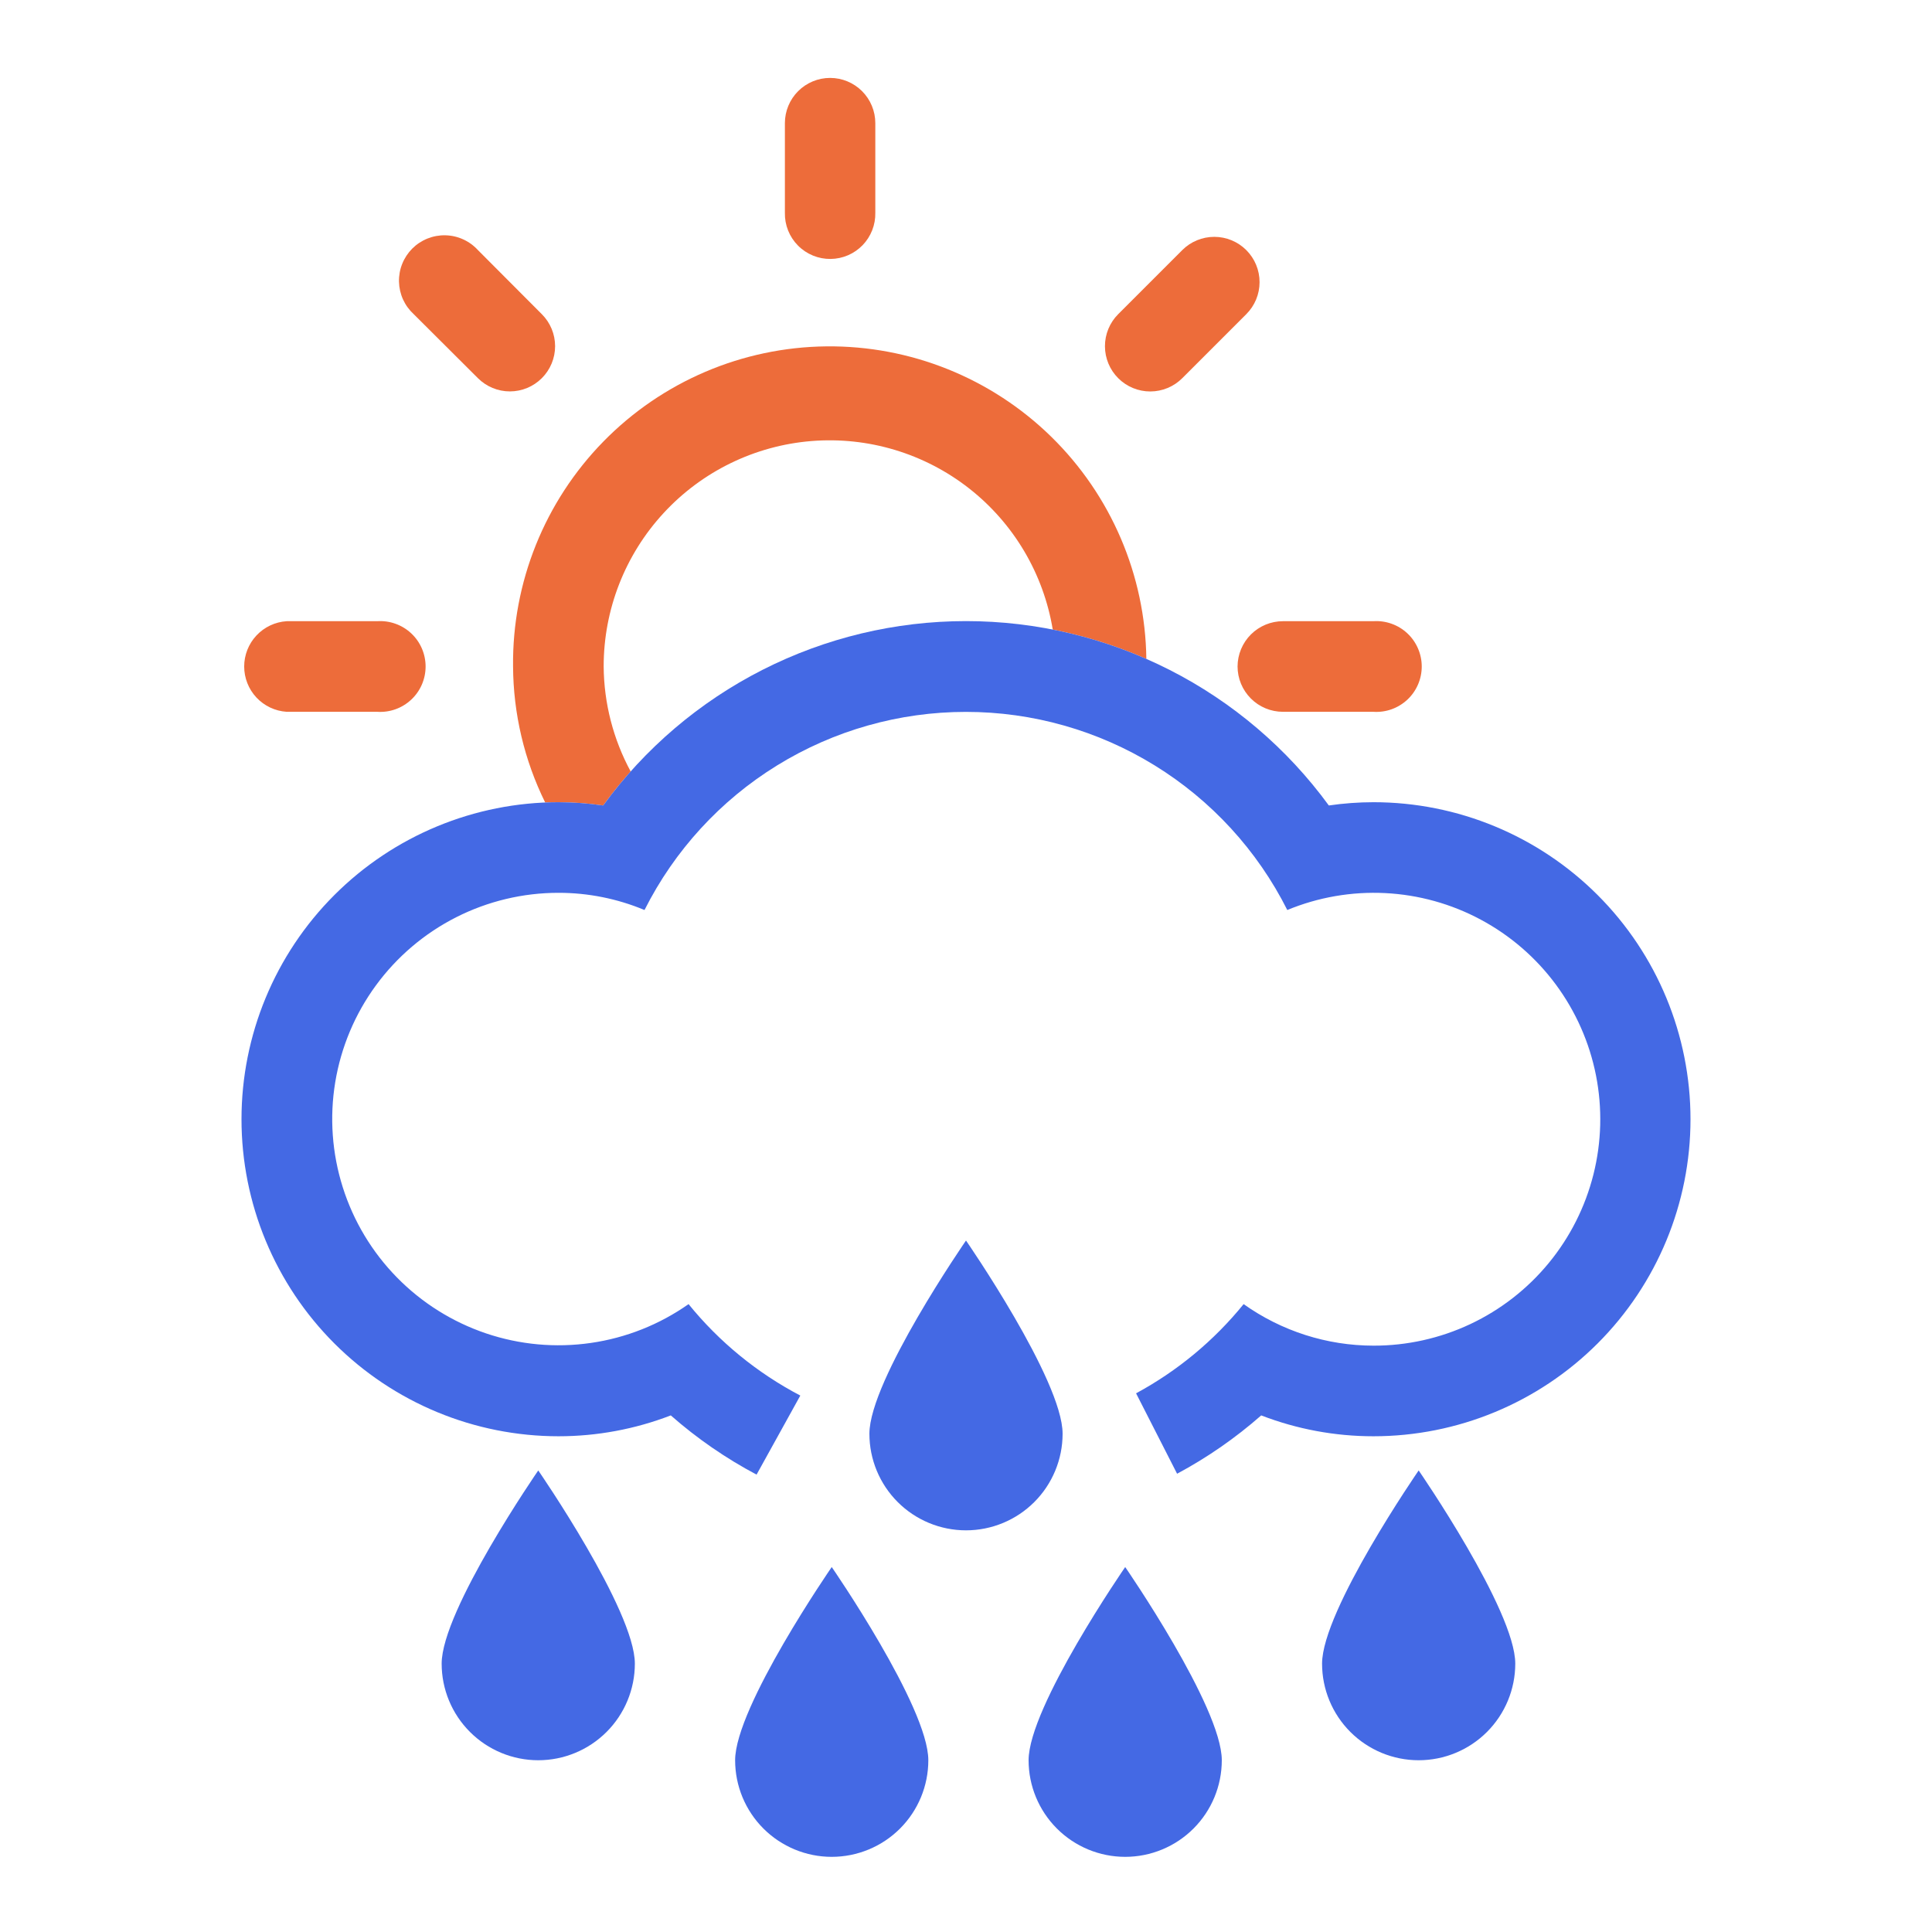 <svg width="100" height="100" viewBox="0 0 100 100" fill="none" xmlns="http://www.w3.org/2000/svg">
<path d="M38.05 91.11C38.05 92.436 38.577 93.708 39.514 94.645C40.452 95.583 41.724 96.11 43.05 96.11C44.376 96.11 45.648 95.583 46.586 94.645C47.523 93.708 48.05 92.436 48.05 91.11C48.05 88.35 43.05 81.11 43.05 81.11C43.05 81.11 38.05 88.35 38.05 91.11Z" fill="#4469E4"/>
<path d="M22.86 86.11C22.86 87.436 23.387 88.708 24.325 89.645C25.262 90.583 26.534 91.11 27.86 91.11C29.186 91.11 30.458 90.583 31.396 89.645C32.333 88.708 32.86 87.436 32.86 86.11C32.86 83.35 27.86 76.11 27.86 76.11C27.86 76.11 22.86 83.35 22.86 86.11Z" fill="#4469E4"/>
<path d="M53.24 91.11C53.24 92.436 53.767 93.708 54.705 94.645C55.642 95.583 56.914 96.11 58.24 96.11C59.566 96.11 60.838 95.583 61.776 94.645C62.713 93.708 63.24 92.436 63.24 91.11C63.24 88.35 58.24 81.11 58.24 81.11C58.24 81.11 53.24 88.35 53.24 91.11Z" fill="#4469E4"/>
<path d="M68.43 86.11C68.43 87.436 68.957 88.708 69.894 89.645C70.832 90.583 72.104 91.11 73.43 91.11C74.756 91.11 76.028 90.583 76.966 89.645C77.903 88.708 78.43 87.436 78.43 86.11C78.43 83.35 73.43 76.11 73.43 76.11C73.43 76.11 68.43 83.35 68.43 86.11Z" fill="#4469E4"/>
<path fill-rule="evenodd" clip-rule="evenodd" d="M45 74.21C45 75.536 45.527 76.808 46.465 77.746C47.402 78.683 48.674 79.21 50 79.21C51.326 79.21 52.598 78.683 53.535 77.746C54.473 76.808 55 75.536 55 74.21C55 71.44 50 64.21 50 64.21C50 64.21 45 71.44 45 74.21Z" fill="#4469E4"/>
<path d="M42.996 13.403C43.305 13.399 43.61 13.334 43.894 13.212C44.178 13.089 44.434 12.912 44.649 12.69C44.864 12.467 45.032 12.205 45.145 11.917C45.258 11.629 45.313 11.322 45.306 11.013V6.373C45.306 5.753 45.059 5.157 44.621 4.719C44.182 4.28 43.587 4.033 42.966 4.033C42.345 4.033 41.75 4.28 41.311 4.719C40.873 5.157 40.626 5.753 40.626 6.373V11.013C40.619 11.327 40.676 11.639 40.792 11.931C40.909 12.223 41.083 12.488 41.304 12.711C41.525 12.934 41.789 13.11 42.08 13.229C42.37 13.348 42.682 13.407 42.996 13.403Z" fill="#ED6C3A"/>
<path d="M61.196 19.573L64.506 16.263C64.947 15.824 65.194 15.229 65.195 14.607C65.196 13.985 64.95 13.389 64.511 12.948C64.072 12.508 63.476 12.26 62.855 12.259C62.233 12.258 61.636 12.504 61.196 12.943L57.876 16.263C57.437 16.703 57.191 17.3 57.192 17.922C57.193 18.544 57.441 19.139 57.881 19.578C58.322 20.017 58.918 20.263 59.54 20.262C60.161 20.261 60.757 20.014 61.196 19.573Z" fill="#ED6C3A"/>
<path d="M14.836 36.843H19.526C19.847 36.864 20.169 36.819 20.471 36.711C20.774 36.602 21.051 36.433 21.286 36.213C21.521 35.993 21.708 35.728 21.836 35.433C21.963 35.138 22.029 34.82 22.029 34.498C22.029 34.177 21.963 33.859 21.836 33.564C21.708 33.269 21.521 33.003 21.286 32.783C21.051 32.563 20.774 32.394 20.471 32.286C20.169 32.177 19.847 32.132 19.526 32.153H14.836C14.241 32.192 13.682 32.456 13.274 32.892C12.866 33.327 12.639 33.901 12.639 34.498C12.639 35.095 12.866 35.669 13.274 36.105C13.682 36.54 14.241 36.804 14.836 36.843Z" fill="#ED6C3A"/>
<path d="M64.056 34.493C64.056 35.117 64.304 35.714 64.745 36.155C65.185 36.596 65.783 36.843 66.406 36.843H71.086C71.407 36.864 71.729 36.819 72.031 36.711C72.334 36.602 72.611 36.433 72.846 36.213C73.081 35.993 73.268 35.728 73.395 35.433C73.523 35.138 73.589 34.82 73.589 34.498C73.589 34.177 73.523 33.859 73.395 33.564C73.268 33.269 73.081 33.003 72.846 32.783C72.611 32.563 72.334 32.394 72.031 32.286C71.729 32.177 71.407 32.132 71.086 32.153H66.406C65.785 32.153 65.188 32.4 64.748 32.838C64.308 33.277 64.059 33.872 64.056 34.493Z" fill="#ED6C3A"/>
<path d="M24.736 19.573C25.175 20.012 25.77 20.259 26.391 20.259C27.012 20.259 27.607 20.012 28.046 19.573C28.485 19.134 28.732 18.539 28.732 17.918C28.732 17.297 28.485 16.702 28.046 16.263L24.736 12.943C24.522 12.709 24.262 12.52 23.973 12.389C23.684 12.257 23.372 12.186 23.054 12.179C22.737 12.171 22.421 12.229 22.126 12.347C21.831 12.465 21.564 12.642 21.339 12.866C21.115 13.091 20.938 13.359 20.82 13.653C20.701 13.948 20.644 14.264 20.651 14.581C20.659 14.899 20.73 15.211 20.861 15.501C20.993 15.79 21.182 16.049 21.416 16.263L24.736 19.573Z" fill="#ED6C3A"/>
<path d="M59.335 34.105C59.279 29.772 57.509 25.637 54.412 22.605C51.305 19.564 47.118 17.882 42.771 17.928C38.424 17.975 34.273 19.746 31.233 22.852C28.192 25.959 26.509 30.146 26.556 34.493C26.569 36.937 27.137 39.345 28.218 41.536C28.448 41.526 28.679 41.522 28.91 41.522C29.683 41.523 30.455 41.58 31.22 41.691C31.666 41.08 32.141 40.492 32.643 39.929C31.739 38.259 31.259 36.392 31.246 34.493C31.245 31.552 32.352 28.719 34.347 26.557C36.341 24.395 39.076 23.064 42.008 22.828C44.94 22.593 47.852 23.47 50.167 25.285C52.471 27.092 54.013 29.697 54.49 32.586C56.153 32.913 57.778 33.422 59.335 34.105Z" fill="#ED6C3A"/>
<path d="M68.78 41.691C69.545 41.58 70.317 41.523 71.09 41.522C75.442 41.522 79.616 43.25 82.694 46.328C85.771 49.405 87.5 53.579 87.5 57.931C87.5 62.284 85.771 66.458 82.694 69.535C79.616 72.613 75.442 74.341 71.09 74.341C69.103 74.342 67.134 73.976 65.28 73.261C63.939 74.439 62.477 75.45 60.926 76.28L58.803 72.118C60.942 70.962 62.834 69.394 64.37 67.501C66.333 68.897 68.681 69.649 71.09 69.651C72.824 69.654 74.536 69.273 76.105 68.534C77.673 67.795 79.058 66.718 80.159 65.379C81.261 64.041 82.052 62.474 82.475 60.793C82.898 59.112 82.944 57.358 82.607 55.658C82.271 53.957 81.561 52.352 80.53 50.959C79.499 49.565 78.171 48.418 76.643 47.6C75.115 46.781 73.424 46.312 71.692 46.226C69.961 46.14 68.232 46.439 66.63 47.102C65.08 44.019 62.703 41.427 59.766 39.617C56.828 37.806 53.446 36.847 49.995 36.847C46.544 36.847 43.161 37.806 40.224 39.617C37.287 41.427 34.91 44.019 33.36 47.102C31.95 46.514 30.438 46.211 28.91 46.212C27.07 46.211 25.255 46.644 23.613 47.476C21.972 48.308 20.549 49.515 19.461 50.999C18.373 52.483 17.65 54.203 17.351 56.019C17.052 57.835 17.186 59.696 17.741 61.451C18.295 63.206 19.256 64.805 20.544 66.119C21.833 67.434 23.413 68.425 25.156 69.015C26.9 69.604 28.757 69.774 30.579 69.511C32.401 69.249 34.134 68.56 35.64 67.501C37.227 69.458 39.196 71.067 41.424 72.234L39.16 76.326C37.577 75.487 36.085 74.461 34.72 73.261C32.866 73.975 30.896 74.341 28.91 74.341C24.558 74.341 20.384 72.613 17.306 69.535C14.229 66.458 12.5 62.284 12.5 57.931C12.5 53.579 14.229 49.405 17.306 46.328C20.384 43.25 24.558 41.522 28.91 41.522C29.683 41.523 30.455 41.58 31.22 41.691C33.378 38.735 36.204 36.329 39.467 34.671C42.731 33.013 46.339 32.148 50 32.148C53.661 32.148 57.269 33.013 60.533 34.671C63.796 36.329 66.622 38.735 68.78 41.691Z" fill="#4469E4"/>
</svg>
